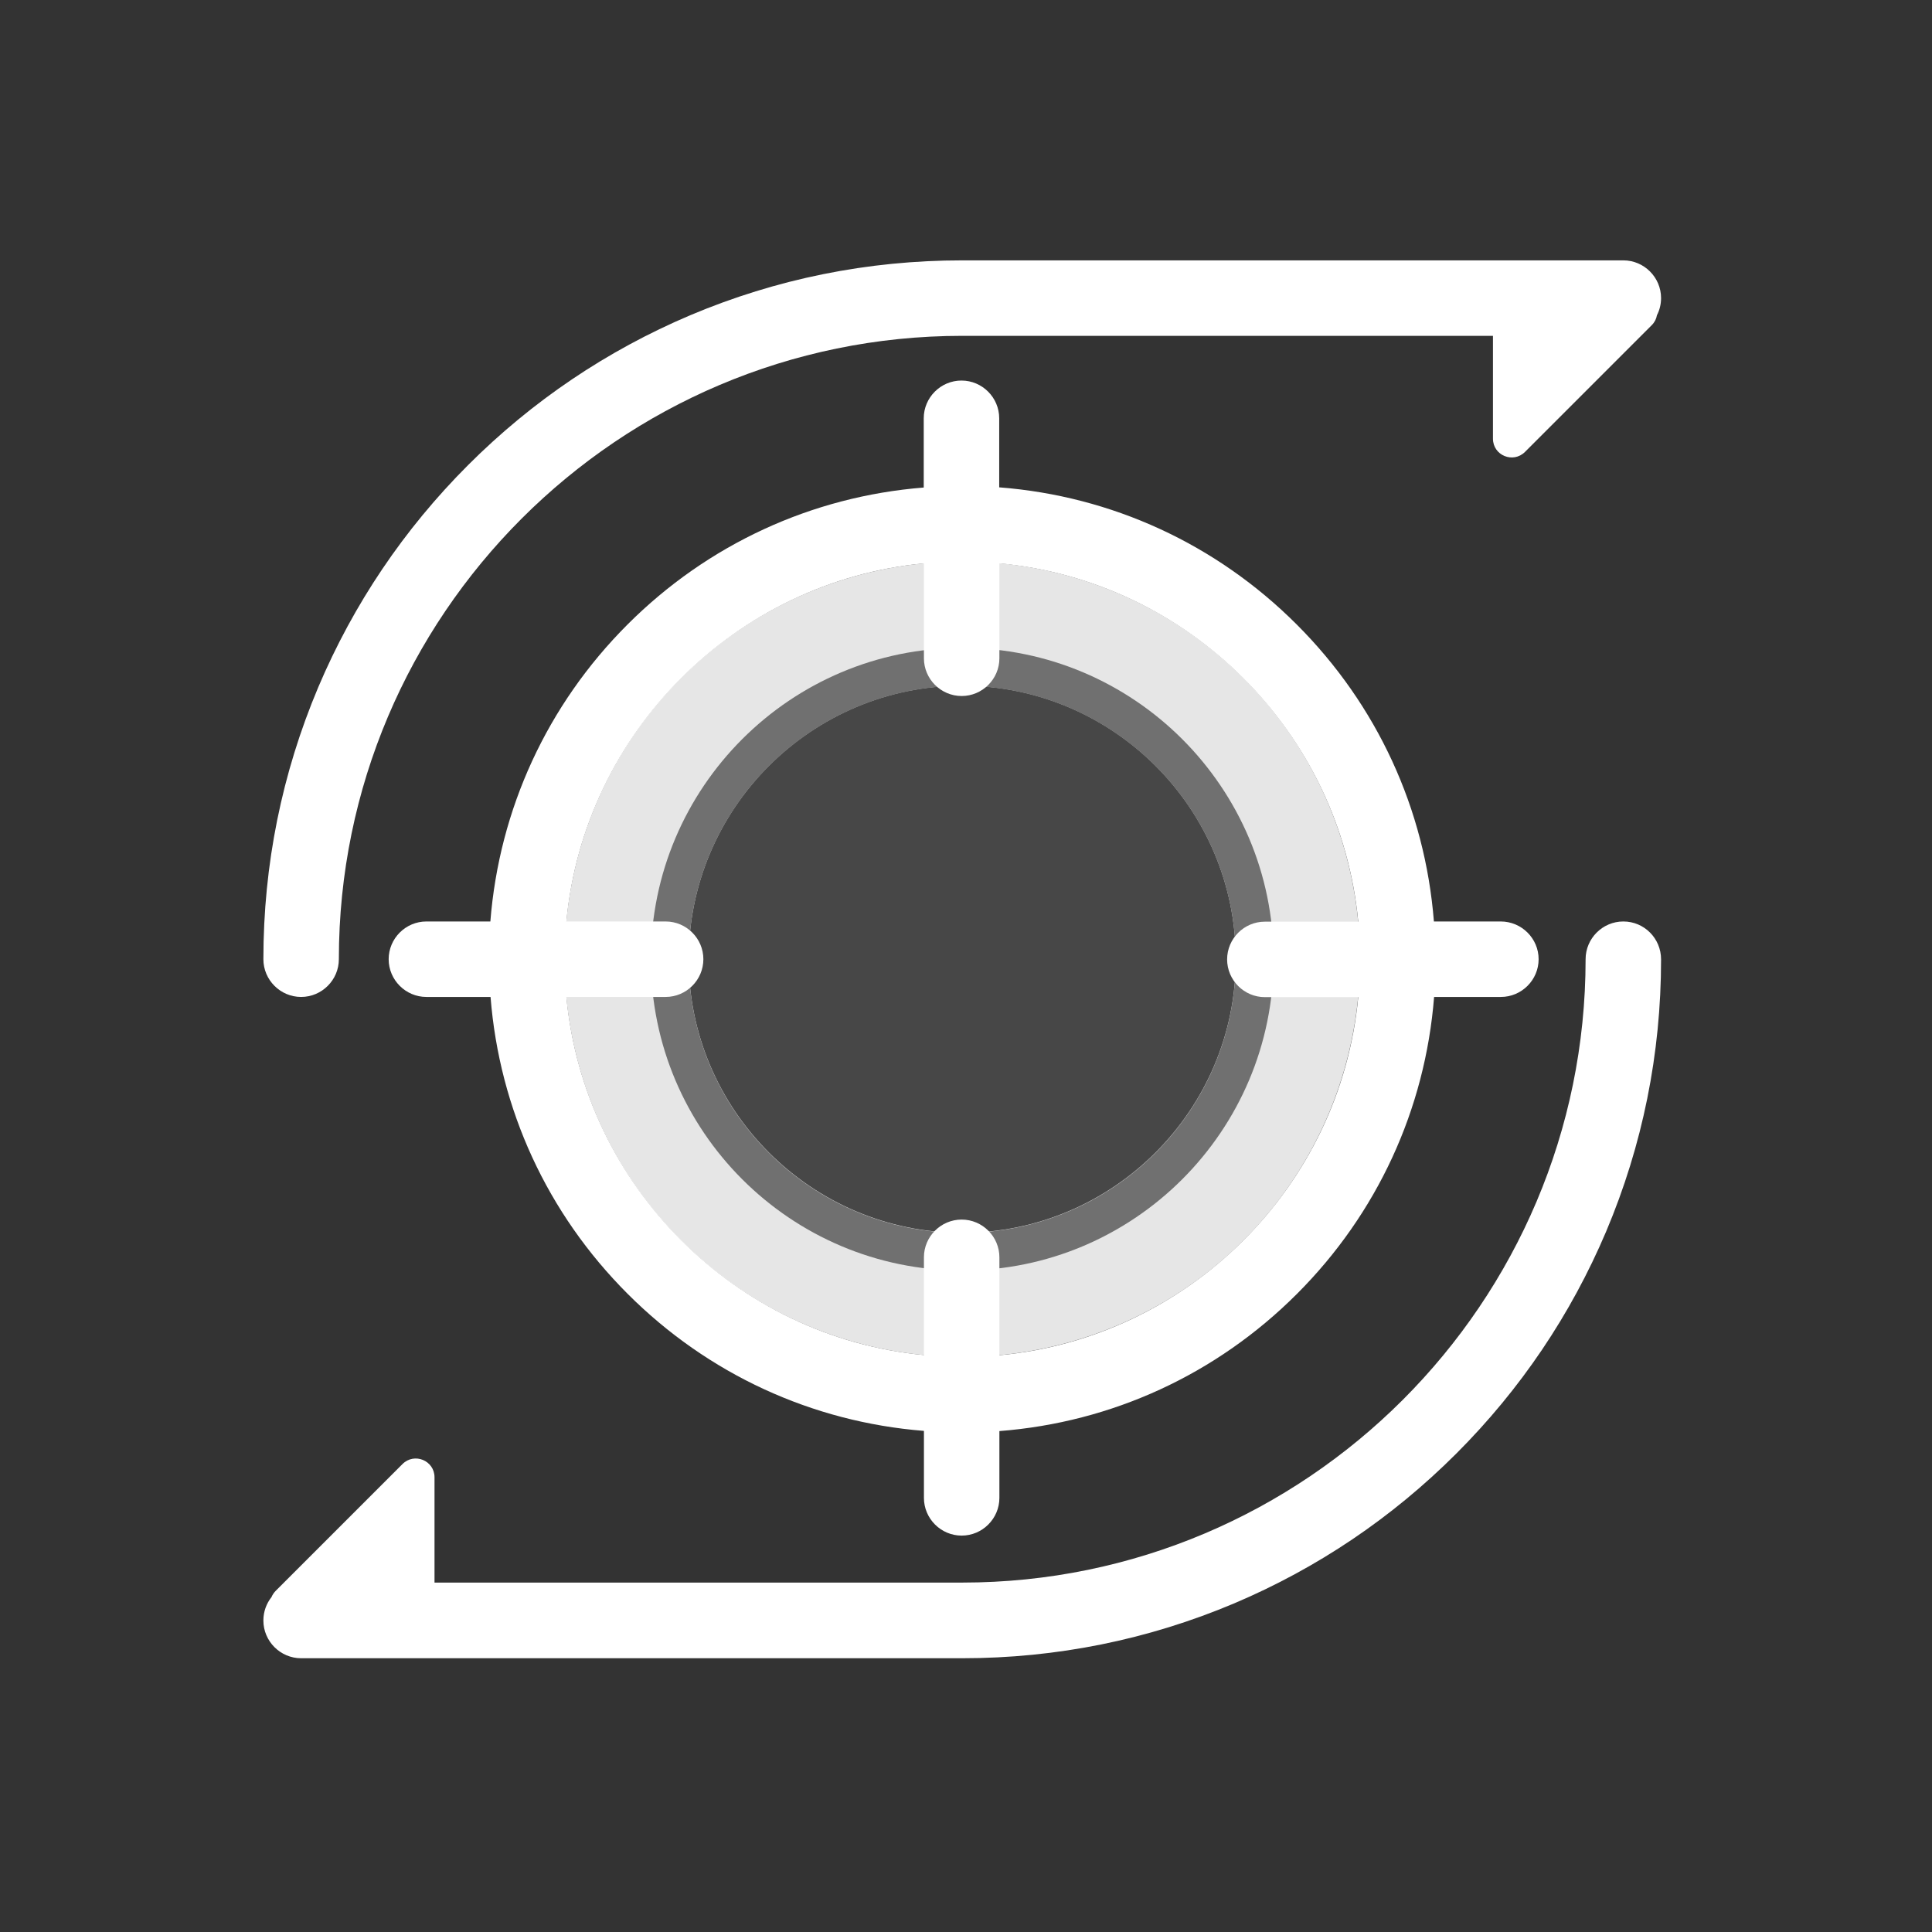 <!DOCTYPE svg PUBLIC "-//W3C//DTD SVG 1.1//EN" "http://www.w3.org/Graphics/SVG/1.1/DTD/svg11.dtd">

<!-- Uploaded to: SVG Repo, www.svgrepo.com, Transformed by: SVG Repo Mixer Tools -->
<svg width="800px" height="800px" viewBox="0 0 1024 1024" class="icon" version="1.1" xmlns="http://www.w3.org/2000/svg" fill="#000000">

<rect x="0" y="0" width="1024" height="1024" fill="#333333" stroke="none"/>

<g id="SVGRepo_bgCarrier" stroke-width="0"/>

<g id="SVGRepo_tracerCarrier" stroke-linecap="round" stroke-linejoin="round"/>

<g id="SVGRepo_iconCarrier">

<path d="M510 508.4m-210.8 0a210.8 210.8 0 1 0 421.6 0 210.8 210.8 0 1 0-421.6 0Z" fill="#E6E6E6"/>

<path d="M510 363.4c-80 0-145 65.1-145 145s65.1 145 145 145 145-65.1 145-145-65-145-145-145z" fill="#474747"/>

<path d="M510 343.4c-91 0-165 74-165 165s74 165 165 165 165-74 165-165-74-165-165-165z m0 310.1c-80 0-145-65.1-145-145s65.1-145 145-145 145 65.1 145 145-65 145-145 145z" fill="#707070"/>

<path d="M795.4 488.4H760c-4.7-59.5-30-114.7-72.7-157.4s-98.1-68.1-157.7-72.7v-36.6c0-11-9-20-20-20s-20 9-20 20v36.7c-59.3 4.7-114.5 30.1-157 72.6-42.6 42.6-68 97.9-72.7 157.4H226c-11 0-20 9-20 20s9 20 20 20h34c4.7 59.5 30 114.7 72.7 157.4 42.5 42.5 97.7 67.9 157 72.6v35.5c0 11 9 20 20 20s20-9 20-20v-35.4c59.6-4.6 115-30 157.7-72.7 42.6-42.6 68-97.9 72.7-157.4h35.4c11 0 20-9 20-20s-9-20-20.1-20zM529.7 718.3v-51.9c0-11-9-20-20-20s-20 9-20 20v51.8c-100.1-9.6-180-89.6-189.5-189.8h52.6c11 0 20-9 20-20s-9-20-20-20h-52.6c9.5-100.2 89.4-180.2 189.5-189.8v50.3c0 11 9 20 20 20s20-9 20-20v-50.3c100.5 9.3 180.7 89.5 190.2 189.9h-49.5c-11 0-20 9-20 20s9 20 20 20h49.5c-9.5 100.4-89.8 180.5-190.2 189.8z" fill="#ffffff"/>

<path d="M880.4 158c0-11-9-20-20-20H510c-50 0-98.5 9.8-144.2 29.1-44.1 18.7-83.7 45.4-117.7 79.4-34 34-60.7 73.6-79.4 117.7-19.3 45.7-29.1 94.2-29.1 144.2 0 11 9 20 20 20s20-9 20-20C179.6 326.2 327.8 178 510 178h281.3v54.5c0 8.9 10.7 13.3 17 7l67.1-67.1c1.6-1.6 2.5-3.4 2.8-5.3 1.4-2.7 2.2-5.8 2.2-9.1zM860.4 488.4c-11 0-20 9-20 20 0 182.2-148.2 330.4-330.4 330.4H230.3V783c0-8.9-10.7-13.3-17-7l-67.1 67.1c-1 1-1.8 2.2-2.3 3.4-2.7 3.4-4.3 7.7-4.3 12.4 0 11 9 20 20 20H510c50 0 98.5-9.8 144.2-29.1 44.1-18.7 83.7-45.4 117.7-79.4 34-34 60.7-73.6 79.4-117.7 19.3-45.7 29.1-94.2 29.1-144.2 0-11.1-8.9-20.1-20-20.1z" fill="#ffffff"/>

</g>

</svg>